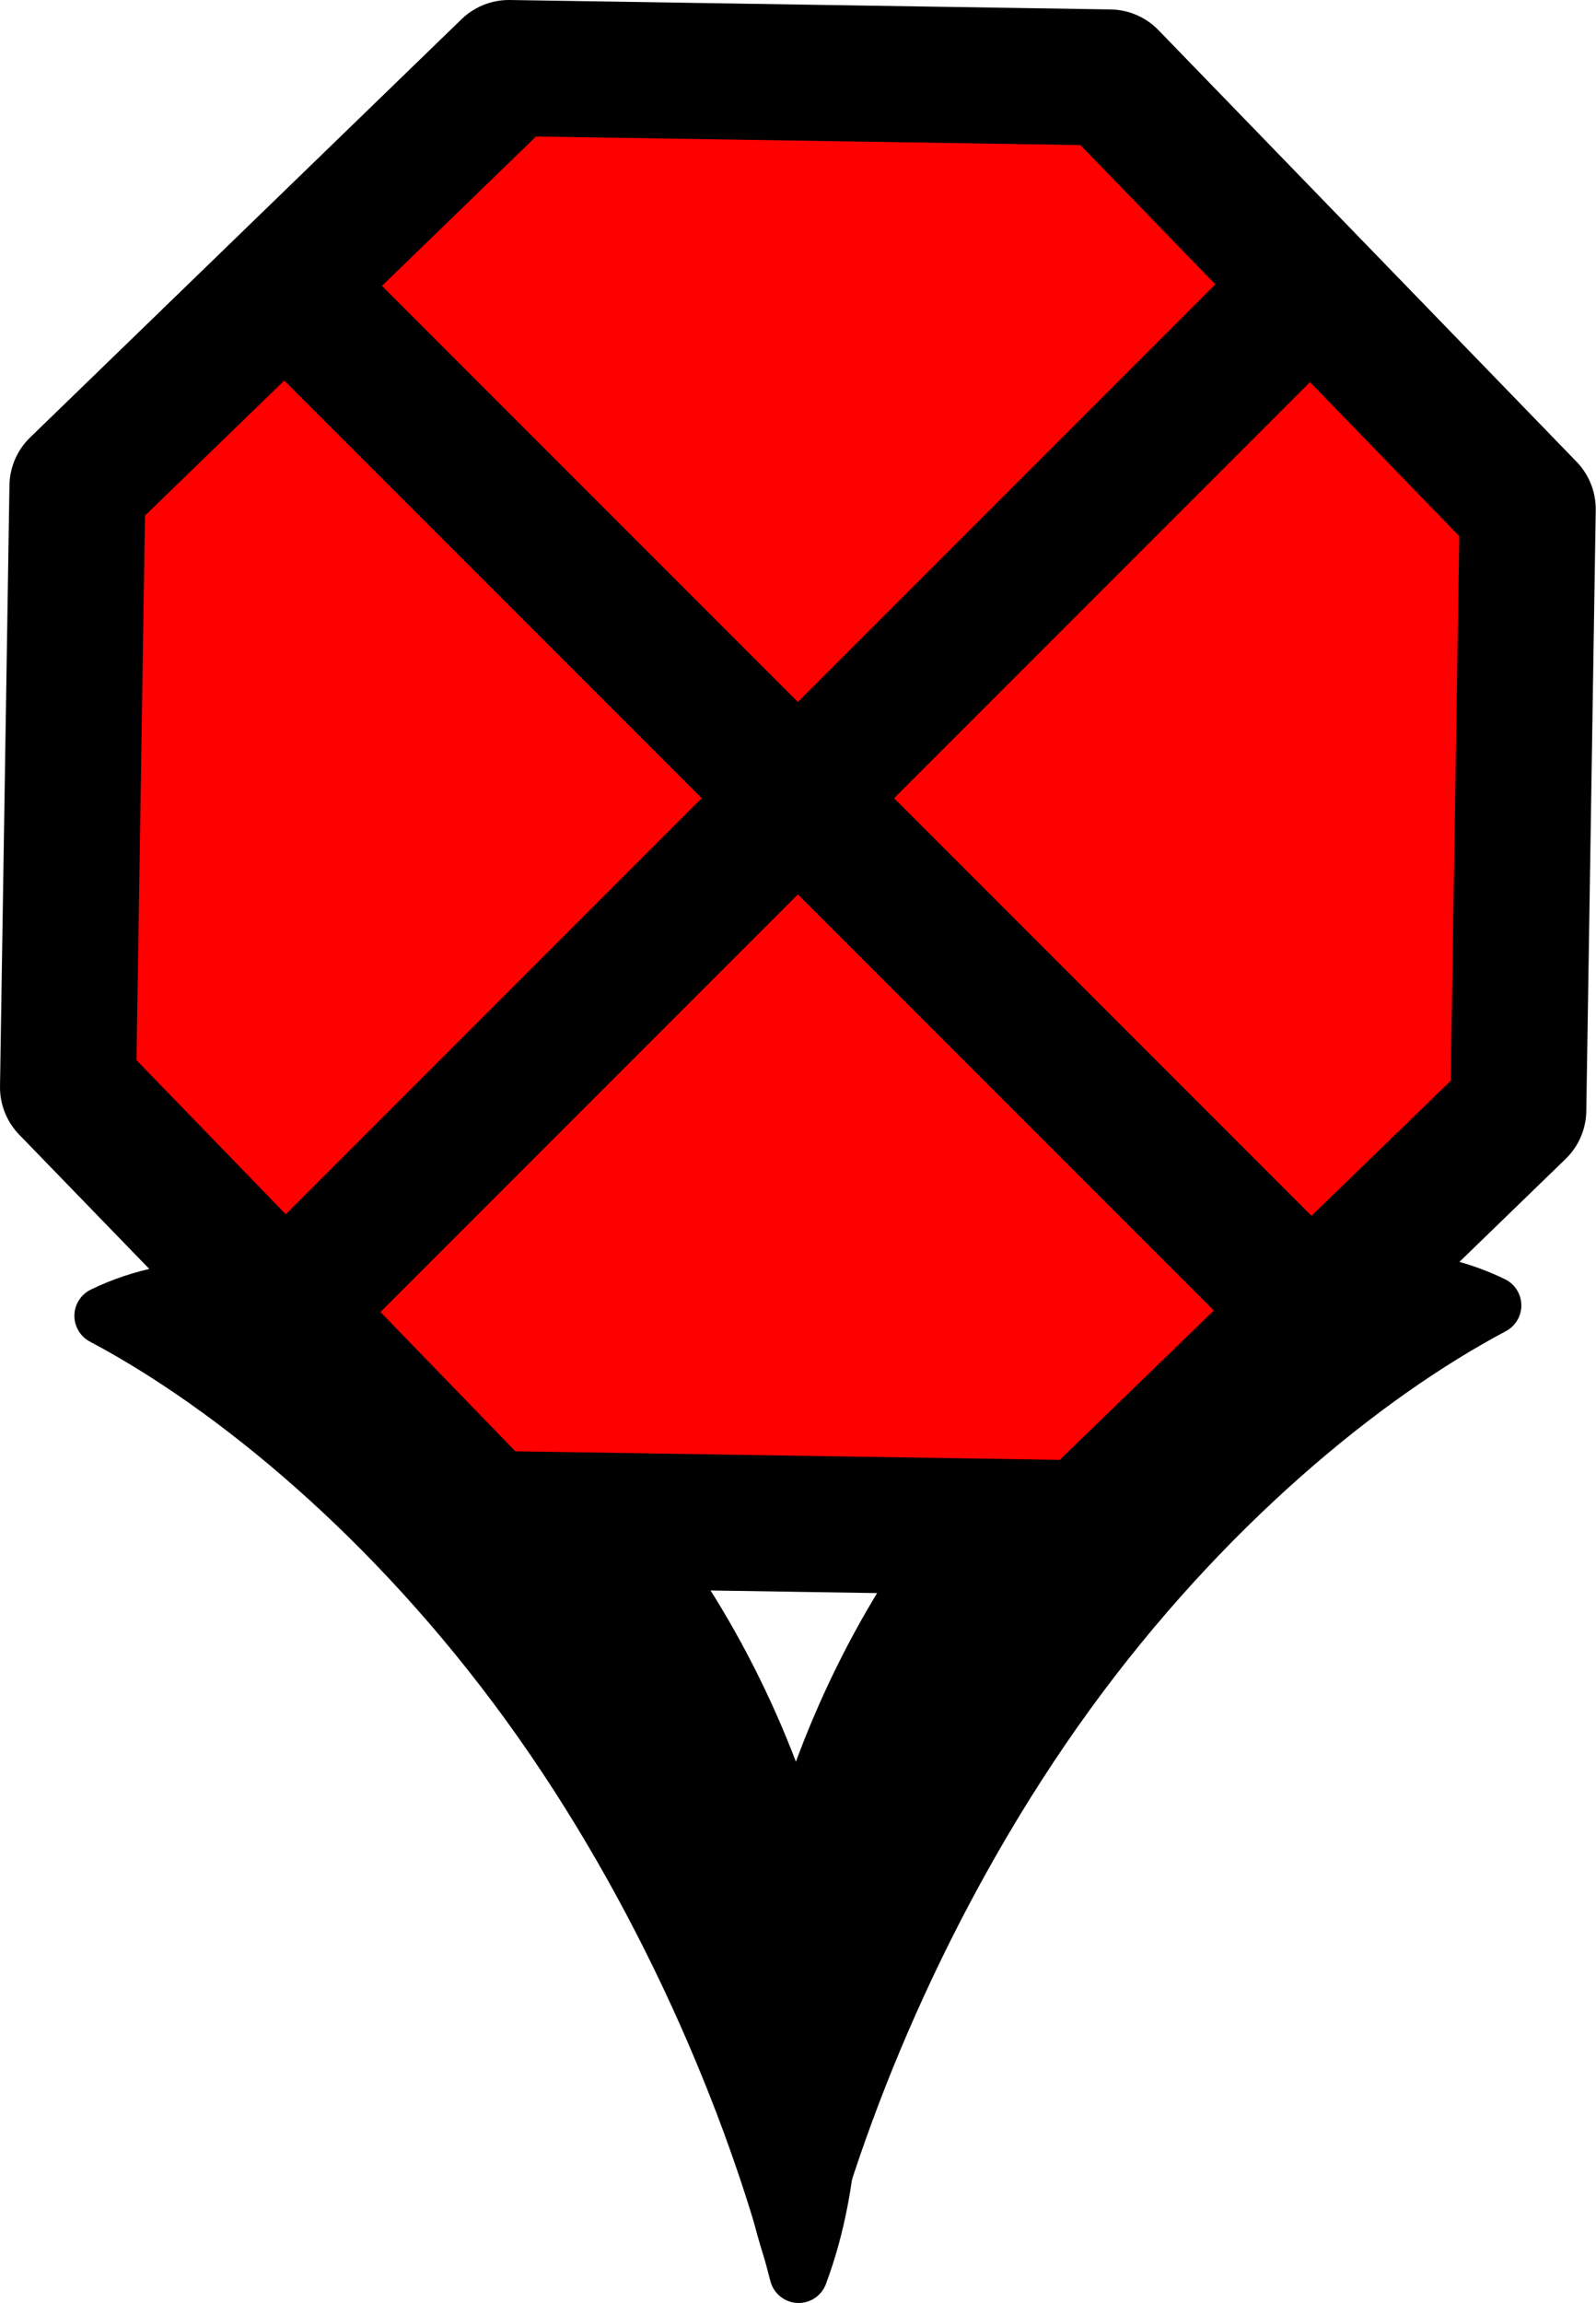 <?xml version="1.0" encoding="UTF-8" standalone="no"?><!DOCTYPE svg PUBLIC "-//W3C//DTD SVG 1.1//EN" "http://www.w3.org/Graphics/SVG/1.1/DTD/svg11.dtd"><svg width="100%" height="100%" viewBox="0 0 1711 2468" version="1.1" xmlns="http://www.w3.org/2000/svg" xmlns:xlink="http://www.w3.org/1999/xlink" xml:space="preserve" style="fill-rule:evenodd;clip-rule:evenodd;stroke-linecap:round;stroke-linejoin:round;stroke-miterlimit:1.5;"><g><path d="M110.997,1410.08c163.589,-79.684 412.399,15.432 589.133,258.917c176.734,243.485 231.475,566.57 156.023,767.68c-46.83,-182.729 -144.11,-412.722 -288.663,-611.871c-144.552,-199.149 -317.034,-340.805 -456.493,-414.726Z" style="stroke:#000;stroke-width:62.5px;"/><path d="M1599.72,1398.92c-163.588,-79.684 -412.399,15.432 -589.133,258.917c-176.734,243.485 -231.475,566.57 -156.023,767.68c46.831,-182.728 144.111,-412.722 288.663,-611.871c144.552,-199.149 317.035,-340.805 456.493,-414.726Z" style="stroke:#000;stroke-width:62.5px;"/></g><g><path d="M83.034,521.145l462.535,-448.228l644.007,10.117l448.228,462.535l-10.117,644.007l-462.535,448.228l-644.007,-10.117l-448.228,-462.535l10.117,-644.007Z" style="fill:#f00;stroke:#000;stroke-width:145.83px;"/><g><path d="M1303.51,304.093l-999.414,999.414l103.12,103.12l999.414,-999.414l-103.12,-103.12Z"/><path d="M1406.77,1303.65l-999.693,-999.693l-103.12,103.12l999.693,999.693l103.12,-103.12Z"/></g></g></svg>